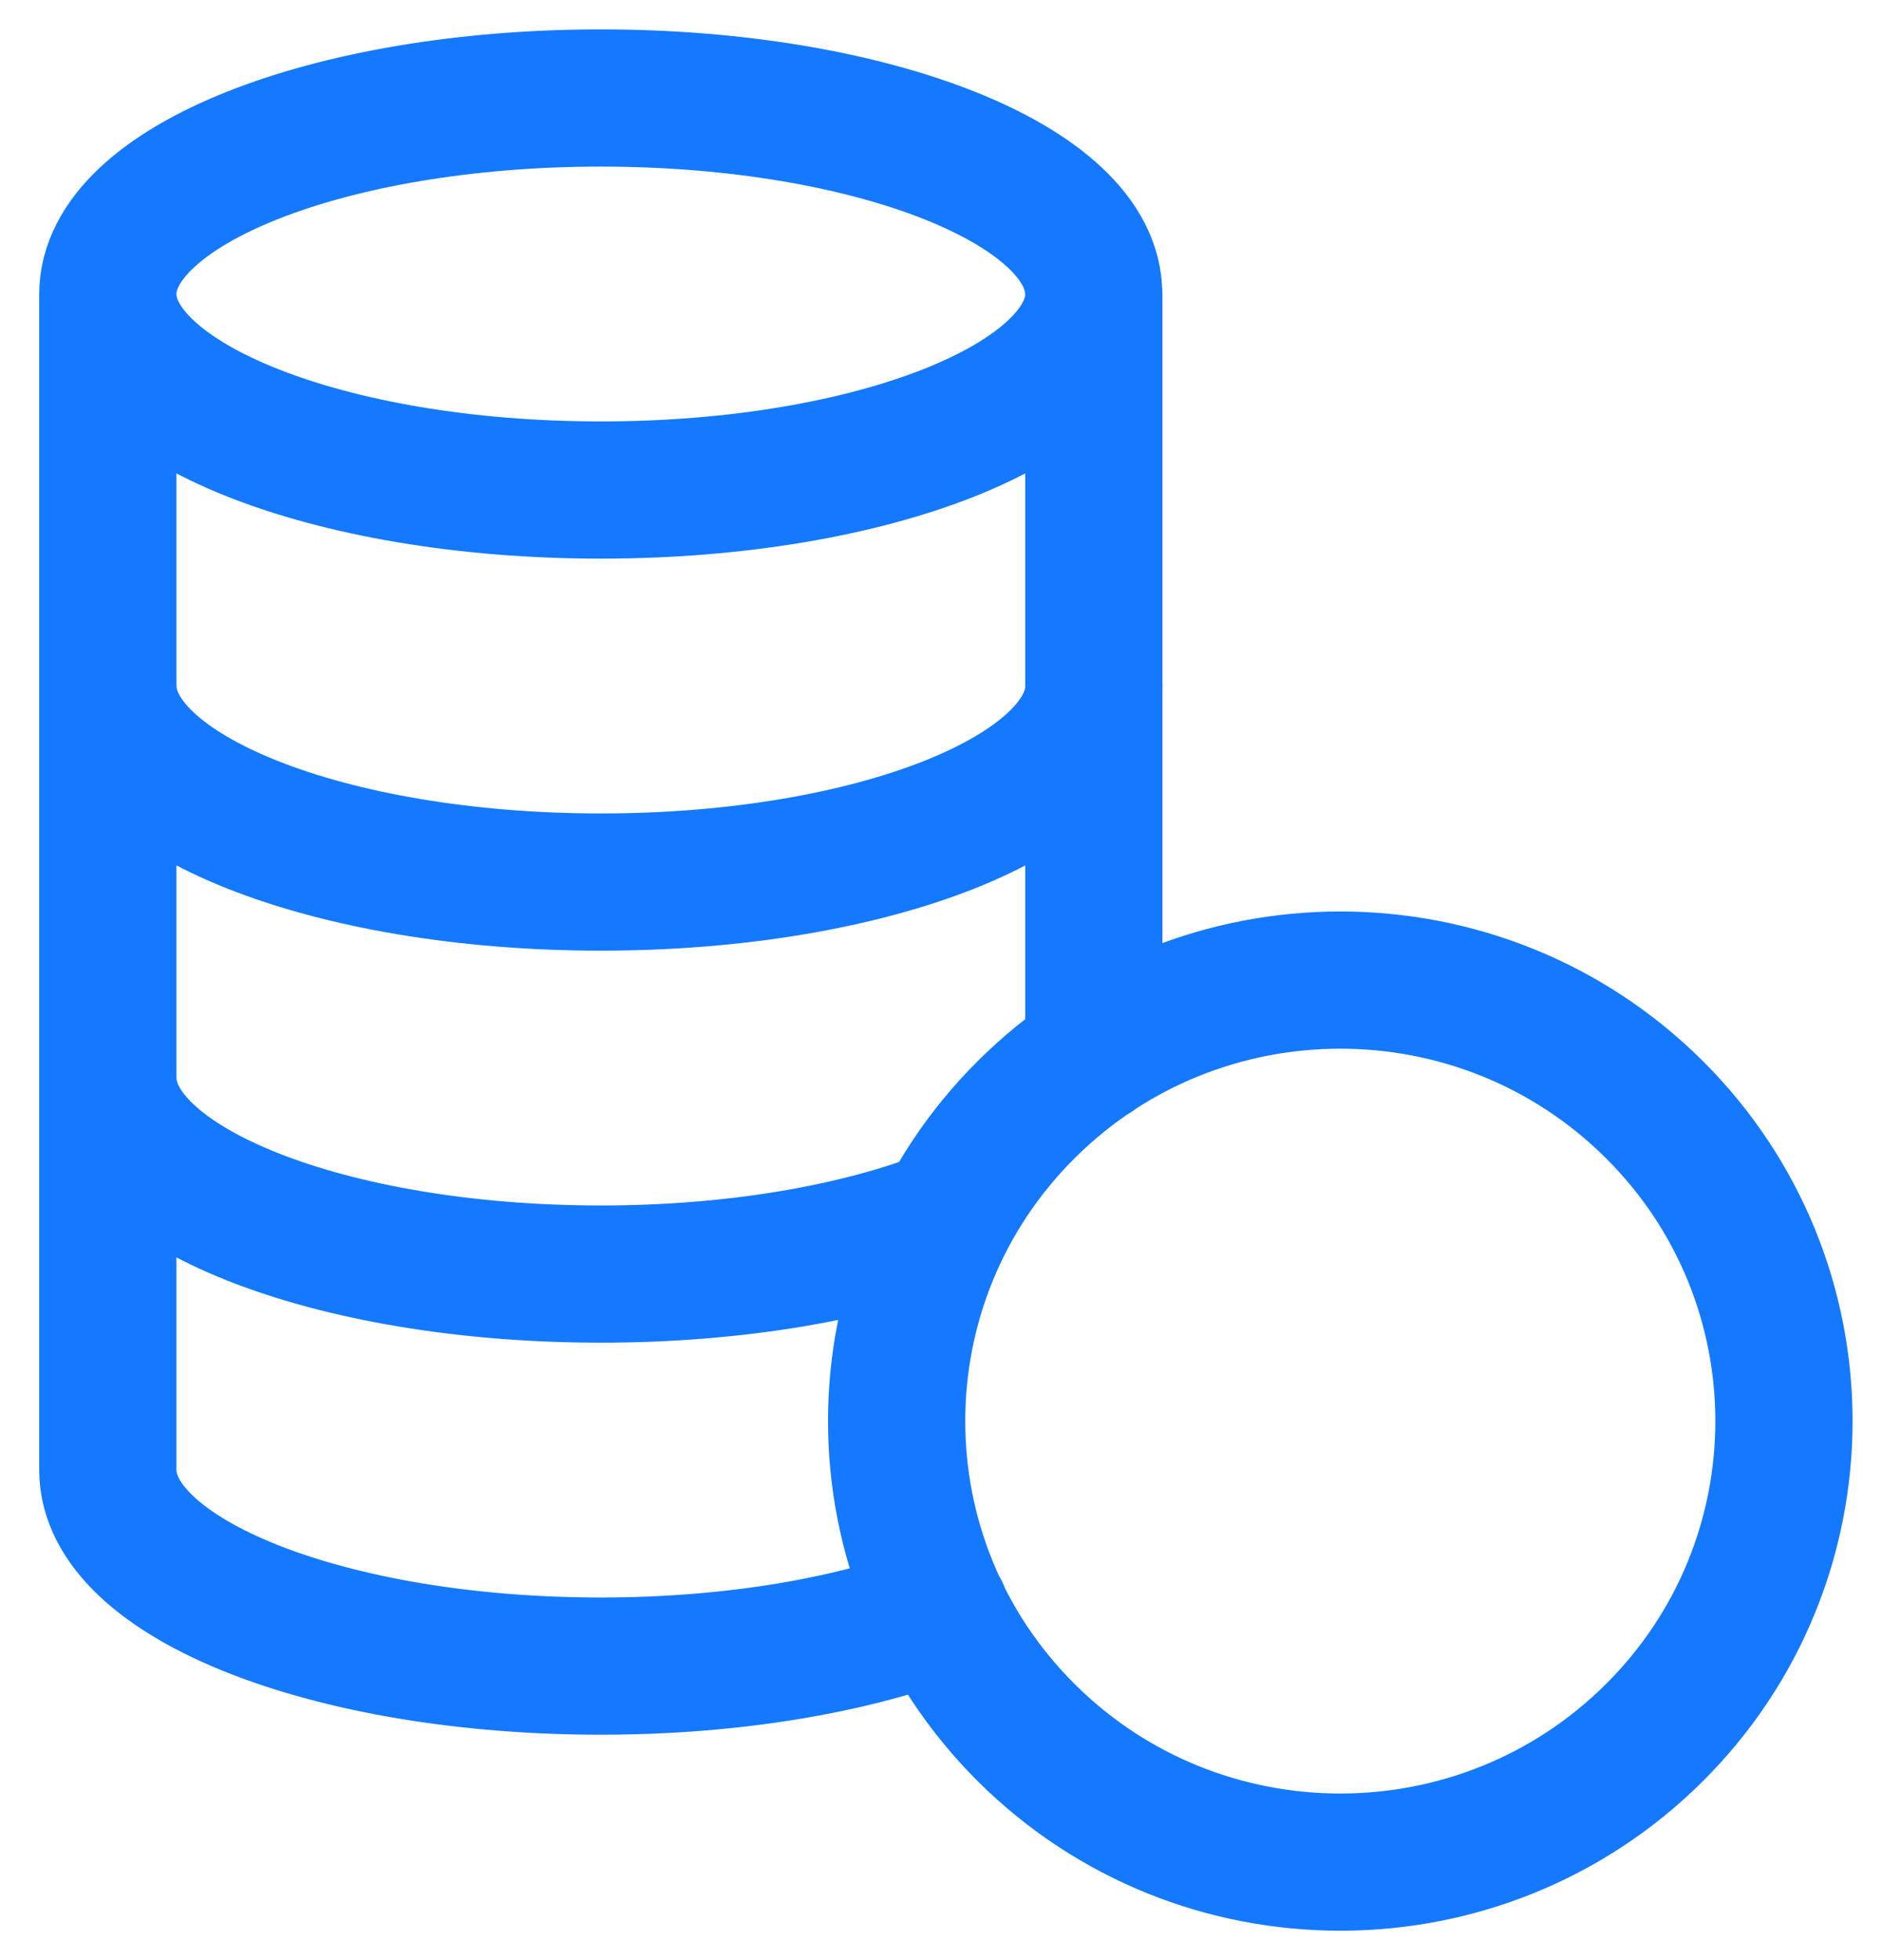 <svg width="24" height="25" viewBox="0 0 24 25" fill="none" xmlns="http://www.w3.org/2000/svg">
<path d="M13.947 3.75C13.949 2.369 11.132 1.25 7.662 1.25C4.192 1.25 1.378 2.37 1.375 3.75M1.375 3.75C1.375 5.131 4.189 6.25 7.662 6.25C11.135 6.25 13.949 5.131 13.949 3.75L13.949 13.45M1.375 3.75V18.75C1.376 20.131 4.19 21.25 7.662 21.25C9.345 21.25 10.866 20.984 11.993 20.555M1.376 8.75C1.376 10.131 4.19 11.25 7.663 11.25C11.136 11.25 13.95 10.131 13.95 8.75M12.069 15.531C10.935 15.975 9.379 16.25 7.662 16.25C4.19 16.25 1.376 15.131 1.376 13.75M21.093 14.148C23.302 16.344 23.302 19.907 21.093 22.103C18.884 24.299 15.3 24.299 13.091 22.103C10.882 19.907 10.882 16.344 13.091 14.148C15.3 11.951 18.884 11.951 21.093 14.148Z" stroke="#1479FF" stroke-width="1.75" stroke-linecap="round" stroke-linejoin="round"/>
</svg>
